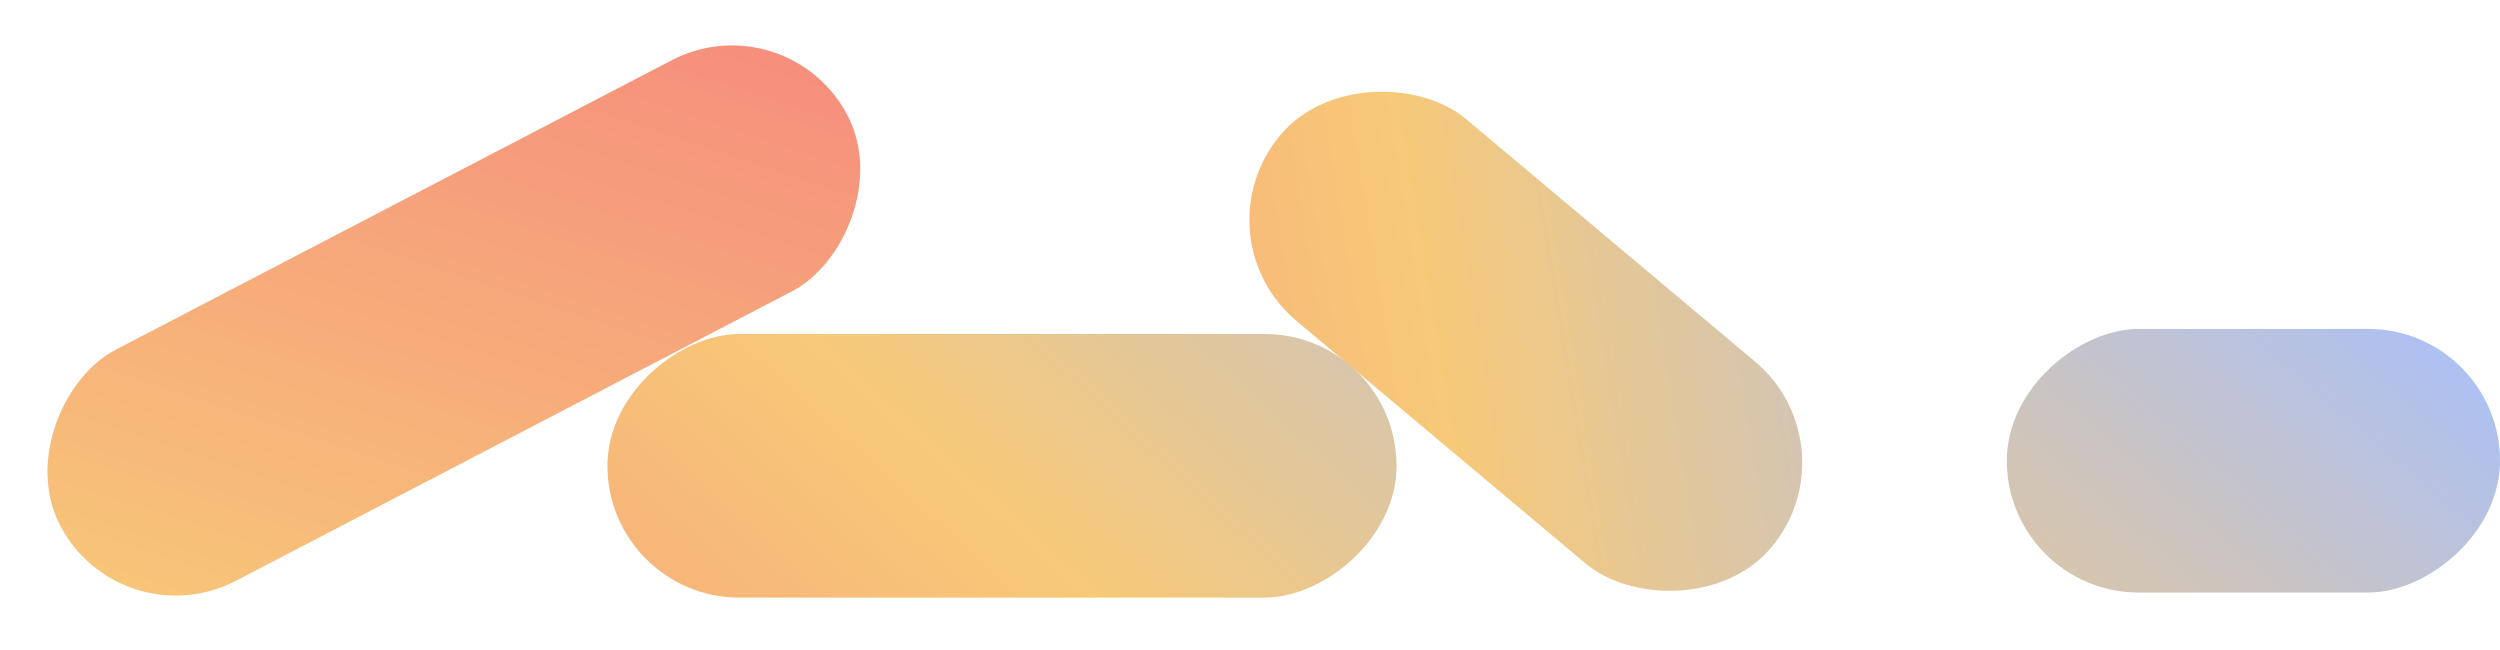 <svg width="100%" height="100%" viewBox="0 0 1000 260" fill="none" xmlns="http://www.w3.org/2000/svg">
    <rect x="802.724" y="237.008" width="105.442" height="197.276" rx="52.721" transform="rotate(-90 802.724 237.008)" fill="url(#paint0_linear)"/>
    <g filter="url(#filter0_b)">
        <rect x="478.205" y="94.473" width="105.442" height="256.459" rx="52.721" transform="rotate(-50 478.205 94.473)" fill="url(#paint1_linear)"/>
    </g>
    <rect x="242.977" y="239.045" width="105.442" height="315.642" rx="52.721" transform="rotate(-90 242.977 239.045)" fill="url(#paint2_linear)"/>
    <rect x="314.975" width="104.197" height="355.097" rx="52.099" transform="rotate(62.5 314.975 0)" fill="url(#paint3_linear)"/>
    <defs>
        <filter id="filter0_b" x="468.205" y="3.7" width="284.236" height="265.622" filterUnits="userSpaceOnUse" color-interpolation-filters="sRGB">
            <feFlood flood-opacity="0" result="BackgroundImageFix"/>
            <feGaussianBlur in="BackgroundImage" stdDeviation="5"/>
            <feComposite in2="SourceAlpha" operator="in" result="effect1_backgroundBlur"/>
            <feBlend mode="normal" in="SourceGraphic" in2="effect1_backgroundBlur" result="shape"/>
        </filter>
        <linearGradient id="paint0_linear" x1="403.947" y1="48.892" x2="890.115" y2="466.467" gradientUnits="userSpaceOnUse">
            <stop stop-color="#F68B7D"/>
            <stop offset="0.491" stop-color="#F7C978"/>
            <stop offset="1" stop-color="#A6C0FE"/>
        </linearGradient>
        <linearGradient id="paint1_linear" x1="228.011" y1="36.296" x2="714.179" y2="453.871" gradientUnits="userSpaceOnUse">
            <stop stop-color="#F68B7D"/>
            <stop offset="0.491" stop-color="#F7C978"/>
            <stop offset="1" stop-color="#A6C0FE"/>
        </linearGradient>
        <linearGradient id="paint2_linear" x1="95.638" y1="67.316" x2="632.349" y2="554.686" gradientUnits="userSpaceOnUse">
            <stop stop-color="#F68B7D"/>
            <stop offset="0.491" stop-color="#F7C978"/>
            <stop offset="1" stop-color="#A6C0FE"/>
        </linearGradient>
        <linearGradient id="paint3_linear" x1="314.975" y1="0" x2="783.092" y2="480.151" gradientUnits="userSpaceOnUse">
            <stop stop-color="#F68B7D"/>
            <stop offset="0.491" stop-color="#F7C978"/>
            <stop offset="1" stop-color="#A6C0FE"/>
        </linearGradient>
    </defs>
</svg>
